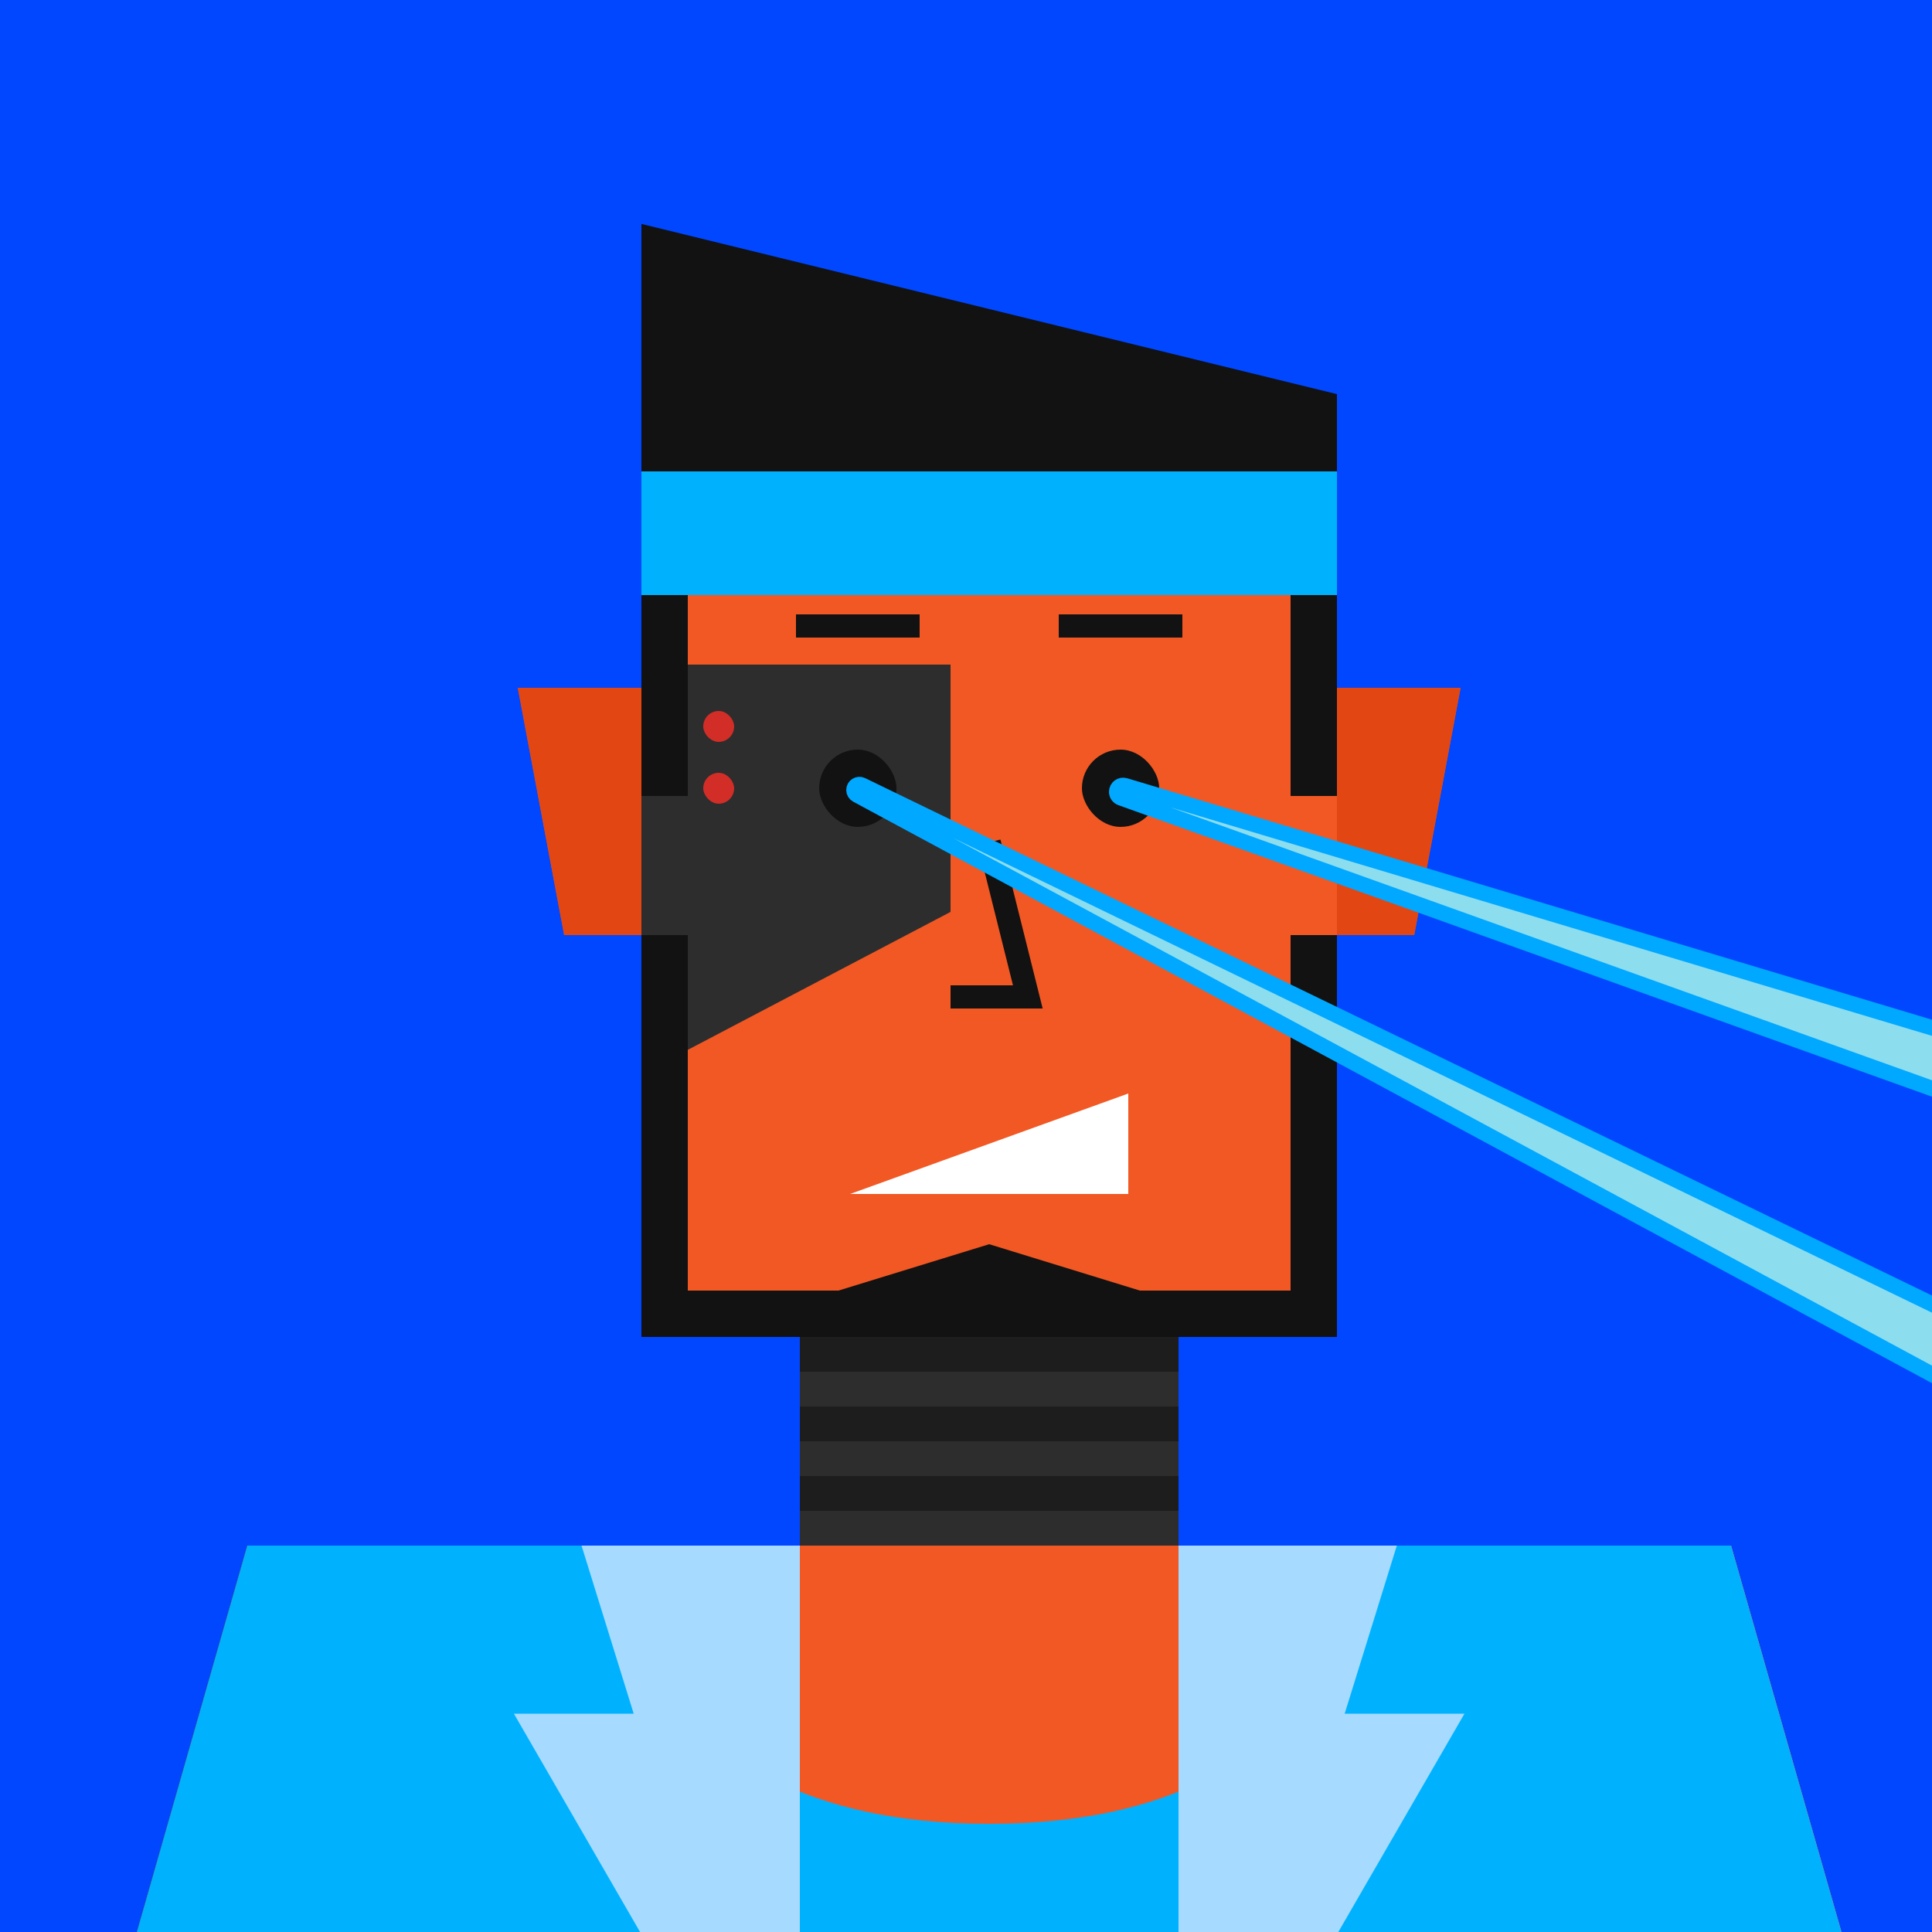 <svg xmlns="http://www.w3.org/2000/svg" viewBox="0 0 500 500"><rect x="0" y="0" width="500" height="500" fill="#333333" stroke="none"/><g id="layer1"><svg width="512" height="512" viewBox="0 0 512 512" fill="none" xmlns="http://www.w3.org/2000/svg">
<rect width="512" height="512" fill="#0047FF"/>
<path d="M134 178H167V242H146L134 178Z" fill="#E24713"/>
<path d="M378 178H345V242H366L378 178Z" fill="#E24713"/>
<rect x="207" y="346" width="98" height="54" fill="#E24713"/>
<path d="M64 400H448L480 512H32L64 400Z" fill="#F15824"/>
<rect x="166" y="106" width="180" height="240" fill="#F15824"/>
</svg>
</g><g id="layer2"><svg width="512" height="512" viewBox="0 0 512 512" fill="none" xmlns="http://www.w3.org/2000/svg">
<path d="M134 178H166V242H146L134 178Z" fill="#E24713"/>
<path d="M378 178H346V242H366L378 178Z" fill="#E24713"/>
<rect x="207" y="346" width="98" height="9" fill="#1D1D1D"/>
<rect x="207" y="355" width="98" height="9" fill="#2D2D2D"/>
<rect x="207" y="364" width="98" height="9" fill="#1D1D1D"/>
<rect x="207" y="373" width="98" height="9" fill="#2D2D2D"/>
<rect x="207" y="382" width="98" height="9" fill="#1D1D1D"/>
<rect x="207" y="391" width="98" height="9" fill="#2D2D2D"/>
<path d="M64 400H448L480 512H32L64 400Z" fill="#F15824"/>
<path d="M64 400H120V488H76V512H32L64 400Z" fill="#2D2D2D"/>
<rect x="166" y="106" width="180" height="240" fill="#F15824"/>
<path d="M166 172H246V236L166 278V172Z" fill="#2D2D2D"/>
<rect x="182" y="184" width="8" height="8" rx="4" fill="#D22D27"/>
<rect x="182" y="200" width="8" height="8" rx="4" fill="#D22D27"/>
<circle cx="92" cy="436" r="12" fill="#D22D27"/>
<rect x="302" y="106" width="44" height="48" fill="#2D2D2D"/>
<rect x="166" y="242" width="12" height="104" fill="#2D2D2D"/>
<circle cx="148" cy="436" r="12" fill="#7B0000"/>
<path d="M256 218L266 258H246" stroke="#121212" stroke-width="6"/>
</svg>
</g><g id="layer3"><svg width="512" height="512" viewBox="0 0 512 512" fill="none" xmlns="http://www.w3.org/2000/svg">
<rect x="334" y="154" width="12" height="52" fill="#121212"/>
<rect x="166" y="154" width="12" height="52" fill="#121212"/>
<path d="M166 57.956L346 102V154H166V57.956Z" fill="#121212"/>
<rect x="166" y="122" width="180" height="32" fill="#00B2FE"/>
</svg>
</g><g id="layer4"><svg width="512" height="512" viewBox="0 0 512 512" fill="none" xmlns="http://www.w3.org/2000/svg">
<g clip-path="url(#clip0_273_4608)">
<path d="M64 400H160C160 400 160 472 256 472C352 472 352 400 352 400H448L480 512H32L64 400Z" fill="#00B2FE"/>
<path d="M150.5 400H207V533.5H185L133 443.5H164L150.5 400Z" fill="#A7DAFF"/>
<path d="M361.5 400H305V533.5H327L379 443.5H348L361.5 400Z" fill="#A7DAFF"/>
</g>
<defs>
<clipPath id="clip0_273_4608">
<rect width="512" height="512" fill="white"/>
</clipPath>
</defs>
</svg>
</g><g id="layer5"><svg width="512" height="512" viewBox="0 0 512 512" fill="none" xmlns="http://www.w3.org/2000/svg">
<rect x="166" y="242" width="12" height="104" fill="#121212"/>
<rect x="334" y="242" width="12" height="104" fill="#121212"/>
<path d="M178 334H217L256 322L295 334H334V346H178V334Z" fill="#121212"/>
</svg>
</g><g id="layer6"><svg width="512" height="512" viewBox="0 0 512 512" fill="none" xmlns="http://www.w3.org/2000/svg">
<path d="M292 309H220L292 283V309Z" fill="white"/>
</svg>
</g><g id="layer7"><svg width="512" height="512" viewBox="0 0 512 512" fill="none" xmlns="http://www.w3.org/2000/svg">
<g clip-path="url(#clip0_557_6644)">
<rect x="212" y="194" width="20" height="20" rx="10" fill="#121212"/>
<rect x="280" y="194" width="20" height="20" rx="10" fill="#121212"/>
<path d="M206 162H238" stroke="#121212" stroke-width="6"/>
<path d="M274 162H306" stroke="#121212" stroke-width="6"/>
<path d="M291.14 203.33L525 273.488V290.659L290.101 206.487C289.441 206.25 289 205.624 289 204.922C289 203.809 290.073 203.01 291.14 203.33Z" fill="#8CDDEE" stroke="#00A8FF" stroke-width="4"/>
<path d="M223.039 203.182L550 361.753V382.65L221.746 205.708C221.286 205.46 221 204.981 221 204.459C221 203.411 222.096 202.724 223.039 203.182Z" fill="#8CDDEE" stroke="#00A8FF" stroke-width="4"/>
</g>
<defs>
<clipPath id="clip0_557_6644">
<rect width="512" height="512" fill="white"/>
</clipPath>
</defs>
</svg>
</g><g id="layer8"><svg></svg></g></svg>